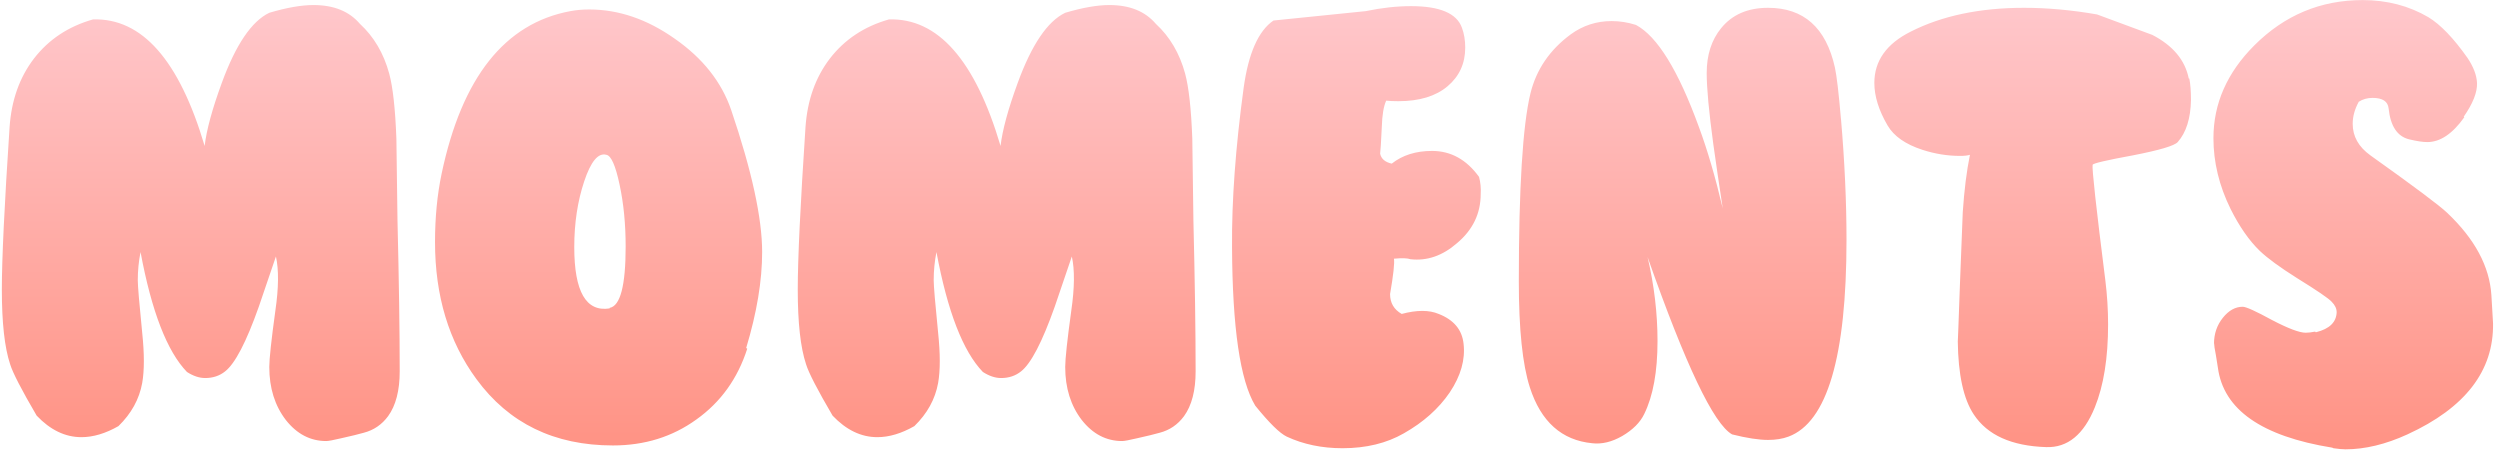 <svg width="275" height="50" viewBox="0 0 275 50" fill="none" xmlns="http://www.w3.org/2000/svg">
<path d="M43.967 40.855C43.967 42.962 43.542 44.603 42.691 45.778C42.002 46.711 41.111 47.318 40.016 47.602C39.449 47.764 38.618 47.967 37.524 48.21C36.673 48.412 36.126 48.514 35.883 48.514C34.141 48.514 32.661 47.744 31.446 46.204C30.23 44.623 29.622 42.678 29.622 40.369C29.622 39.477 29.845 37.41 30.291 34.169C30.656 31.656 30.676 29.671 30.352 28.212C30.149 28.82 29.521 30.663 28.467 33.743C27.09 37.633 25.854 40.004 24.759 40.855C24.152 41.341 23.422 41.584 22.571 41.584C21.923 41.584 21.254 41.361 20.565 40.916C18.377 38.646 16.675 34.25 15.46 27.726C15.257 28.739 15.156 29.772 15.156 30.826C15.156 31.433 15.318 33.358 15.642 36.6C15.885 38.91 15.885 40.754 15.642 42.131C15.318 43.914 14.446 45.495 13.028 46.873C11.61 47.683 10.252 48.088 8.956 48.088C7.173 48.088 5.531 47.298 4.032 45.718C2.371 42.881 1.398 40.997 1.114 40.065C0.507 38.241 0.203 35.506 0.203 31.859C0.203 28.495 0.486 22.539 1.054 13.988C1.256 11.03 2.148 8.518 3.728 6.451C5.349 4.344 7.517 2.905 10.232 2.135C15.622 1.973 19.714 6.613 22.511 16.055C22.713 14.312 23.341 12.003 24.395 9.125C25.935 4.911 27.677 2.338 29.622 1.406C31.527 0.839 33.148 0.555 34.485 0.555C36.714 0.555 38.416 1.244 39.591 2.622C41.131 4.04 42.205 5.863 42.812 8.092C43.218 9.591 43.481 11.982 43.603 15.265C43.643 18.263 43.684 21.262 43.724 24.261C43.886 30.907 43.967 36.418 43.967 40.794V40.855ZM82.134 38.302L82.195 38.363C81.141 41.645 79.277 44.239 76.603 46.143C73.969 48.048 70.909 49 67.424 49C60.981 49 55.976 46.569 52.41 41.706C49.371 37.572 47.852 32.548 47.852 26.631C47.852 23.916 48.095 21.404 48.581 19.094C50.81 8.518 55.531 2.561 62.744 1.224C63.392 1.102 64.081 1.041 64.81 1.041C68.052 1.041 71.193 2.115 74.232 4.263C77.312 6.41 79.378 9.024 80.432 12.104C82.701 18.79 83.836 23.997 83.836 27.726C83.836 30.886 83.248 34.412 82.073 38.302H82.134ZM67.059 33.925V33.865C68.235 33.662 68.822 31.413 68.822 27.118C68.822 24.646 68.599 22.377 68.154 20.31C67.708 18.203 67.222 17.108 66.695 17.027C65.803 16.784 64.993 17.757 64.263 19.945C63.534 22.133 63.169 24.544 63.169 27.178C63.169 32.082 64.466 34.331 67.059 33.925ZM131.518 40.855C131.518 42.962 131.093 44.603 130.242 45.778C129.553 46.711 128.661 47.318 127.567 47.602C127 47.764 126.169 47.967 125.075 48.21C124.224 48.412 123.677 48.514 123.434 48.514C121.691 48.514 120.212 47.744 118.997 46.204C117.781 44.623 117.173 42.678 117.173 40.369C117.173 39.477 117.396 37.41 117.842 34.169C118.206 31.656 118.227 29.671 117.902 28.212C117.7 28.82 117.072 30.663 116.018 33.743C114.64 37.633 113.404 40.004 112.31 40.855C111.702 41.341 110.973 41.584 110.122 41.584C109.474 41.584 108.805 41.361 108.116 40.916C105.928 38.646 104.226 34.25 103.01 27.726C102.808 28.739 102.706 29.772 102.706 30.826C102.706 31.433 102.868 33.358 103.193 36.6C103.436 38.91 103.436 40.754 103.193 42.131C102.868 43.914 101.997 45.495 100.579 46.873C99.161 47.683 97.803 48.088 96.506 48.088C94.723 48.088 93.082 47.298 91.583 45.718C89.921 42.881 88.949 40.997 88.665 40.065C88.057 38.241 87.753 35.506 87.753 31.859C87.753 28.495 88.037 22.539 88.604 13.988C88.807 11.03 89.698 8.518 91.279 6.451C92.9 4.344 95.068 2.905 97.783 2.135C103.172 1.973 107.265 6.613 110.061 16.055C110.264 14.312 110.892 12.003 111.946 9.125C113.485 4.911 115.228 2.338 117.173 1.406C119.078 0.839 120.699 0.555 122.036 0.555C124.265 0.555 125.967 1.244 127.142 2.622C128.682 4.04 129.755 5.863 130.363 8.092C130.768 9.591 131.032 11.982 131.153 15.265C131.194 18.263 131.234 21.262 131.275 24.261C131.437 30.907 131.518 36.418 131.518 40.794V40.855ZM162.695 19.459C162.857 20.067 162.917 20.695 162.877 21.343C162.877 23.491 162.006 25.294 160.263 26.753C158.683 28.131 156.981 28.718 155.157 28.516C154.833 28.394 154.225 28.374 153.334 28.455C153.415 28.941 153.273 30.238 152.908 32.345C152.908 33.318 153.334 34.047 154.185 34.533C155.846 34.088 157.204 34.088 158.257 34.533C159.919 35.182 160.831 36.276 160.993 37.816C161.195 39.558 160.689 41.341 159.473 43.165C158.257 44.948 156.576 46.447 154.428 47.663C152.523 48.757 150.274 49.304 147.681 49.304C145.412 49.304 143.365 48.878 141.542 48.028C140.772 47.663 139.617 46.528 138.077 44.623C136.415 41.868 135.564 36.053 135.524 27.178C135.483 22.073 135.909 16.237 136.8 9.673C137.327 5.863 138.421 3.392 140.083 2.257L150.234 1.224C151.976 0.859 153.638 0.676 155.218 0.676C158.379 0.676 160.243 1.467 160.81 3.047C161.053 3.695 161.175 4.425 161.175 5.235C161.175 6.978 160.527 8.396 159.23 9.49C157.933 10.584 156.13 11.131 153.82 11.131C153.253 11.131 152.807 11.111 152.483 11.071C152.199 11.678 152.037 12.651 151.997 13.988C151.915 15.69 151.855 16.663 151.814 16.906C151.936 17.473 152.361 17.838 153.091 18C154.266 17.068 155.745 16.602 157.528 16.602C159.595 16.602 161.317 17.554 162.695 19.459ZM202.508 13.137V13.076C202.913 17.777 203.115 22.214 203.115 26.388C203.115 39.234 200.988 46.447 196.733 48.028C196.085 48.271 195.335 48.392 194.484 48.392C193.471 48.392 192.154 48.19 190.533 47.784C188.507 46.65 185.407 40.146 181.233 28.273C181.962 31.393 182.327 34.472 182.327 37.512C182.327 40.875 181.841 43.55 180.868 45.535C180.423 46.467 179.612 47.278 178.437 47.967C177.302 48.615 176.208 48.878 175.155 48.757C171.791 48.433 169.502 46.386 168.286 42.618C167.476 40.105 167.07 36.215 167.07 30.947C167.07 20.695 167.496 13.806 168.347 10.28C168.995 7.646 170.474 5.478 172.784 3.776C174.121 2.804 175.621 2.318 177.282 2.318C178.174 2.318 179.065 2.459 179.957 2.743C182.307 3.999 184.617 7.748 186.886 13.988C187.818 16.501 188.689 19.479 189.5 22.924C189.094 20.249 188.75 17.899 188.466 15.873C187.98 12.306 187.737 9.693 187.737 8.031C187.737 6.046 188.264 4.405 189.317 3.108C190.533 1.608 192.255 0.859 194.484 0.859C198.415 0.859 200.866 3.047 201.839 7.424C202.042 8.356 202.264 10.26 202.508 13.137ZM240.764 8.639H240.825C240.947 9.247 241.007 10.037 241.007 11.01C240.967 13.036 240.481 14.576 239.548 15.629C239.184 16.035 237.543 16.521 234.625 17.088C231.748 17.615 230.269 17.959 230.188 18.122C230.107 18.567 230.573 22.802 231.586 30.826C231.788 32.446 231.89 34.067 231.89 35.688C231.89 39.376 231.403 42.415 230.431 44.806C229.215 47.805 227.432 49.263 225.082 49.182C221.273 49.061 218.618 47.865 217.119 45.596C215.984 43.894 215.397 41.199 215.356 37.512C215.356 37.836 215.437 35.709 215.599 31.129L215.903 23.349C216.065 20.918 216.329 18.811 216.694 17.027C216.45 17.108 216.086 17.149 215.599 17.149C214.222 17.149 212.844 16.926 211.466 16.48C209.602 15.873 208.326 14.981 207.637 13.806C206.664 12.144 206.178 10.584 206.178 9.125C206.178 6.694 207.515 4.81 210.19 3.473C213.634 1.73 217.788 0.859 222.65 0.859C225.203 0.859 227.878 1.102 230.674 1.588C232.011 2.075 234.037 2.824 236.752 3.837C239.022 5.012 240.359 6.613 240.764 8.639ZM254.723 36.539H254.784C256.243 36.175 256.993 35.445 257.033 34.351C257.033 33.946 256.851 33.561 256.486 33.196C256.162 32.831 254.886 31.96 252.657 30.582C250.793 29.407 249.435 28.414 248.584 27.604C247.409 26.469 246.335 24.929 245.363 22.984C244.106 20.431 243.478 17.838 243.478 15.204C243.478 11.395 244.978 7.991 247.976 4.992C251.299 1.669 255.27 0.008 259.89 0.008C262.565 0.008 264.976 0.636 267.123 1.892C268.461 2.703 269.899 4.202 271.439 6.39C272.087 7.363 272.432 8.275 272.472 9.125C272.513 10.139 272.027 11.374 271.014 12.833L271.074 12.894C269.778 14.718 268.42 15.629 267.002 15.629C266.516 15.629 265.847 15.528 264.996 15.325C263.699 15.001 262.95 13.867 262.747 11.922C262.666 11.152 262.078 10.767 260.984 10.767C260.417 10.767 259.91 10.909 259.465 11.192C259.019 12.003 258.796 12.813 258.796 13.623C258.796 15.001 259.444 16.156 260.741 17.088C265.523 20.492 268.339 22.599 269.19 23.41C272.229 26.287 273.85 29.306 274.053 32.467C274.093 33.237 274.154 34.27 274.235 35.567C274.316 40.794 271.176 44.867 264.814 47.784C262.423 48.878 260.153 49.425 258.006 49.425C257.682 49.425 257.236 49.385 256.669 49.304L256.547 49.243C248.767 47.987 244.572 45.049 243.965 40.429C243.803 39.376 243.681 38.646 243.6 38.241C243.559 37.795 243.539 37.654 243.539 37.816C243.539 36.722 243.863 35.769 244.512 34.959C245.16 34.148 245.889 33.743 246.7 33.743C247.065 33.743 248.138 34.229 249.921 35.202C251.704 36.134 252.94 36.6 253.629 36.6C253.913 36.6 254.257 36.559 254.663 36.478L254.723 36.539Z" fill="url(#paint0_linear_587_2493)"/>
<defs>
<linearGradient id="paint0_linear_587_2493" x1="137" y1="-15" x2="137" y2="72" gradientUnits="userSpaceOnUse">
<stop stop-color="#FFD8E2"/>
<stop offset="1" stop-color="#FF7A63"/>
</linearGradient>
</defs>
</svg>
